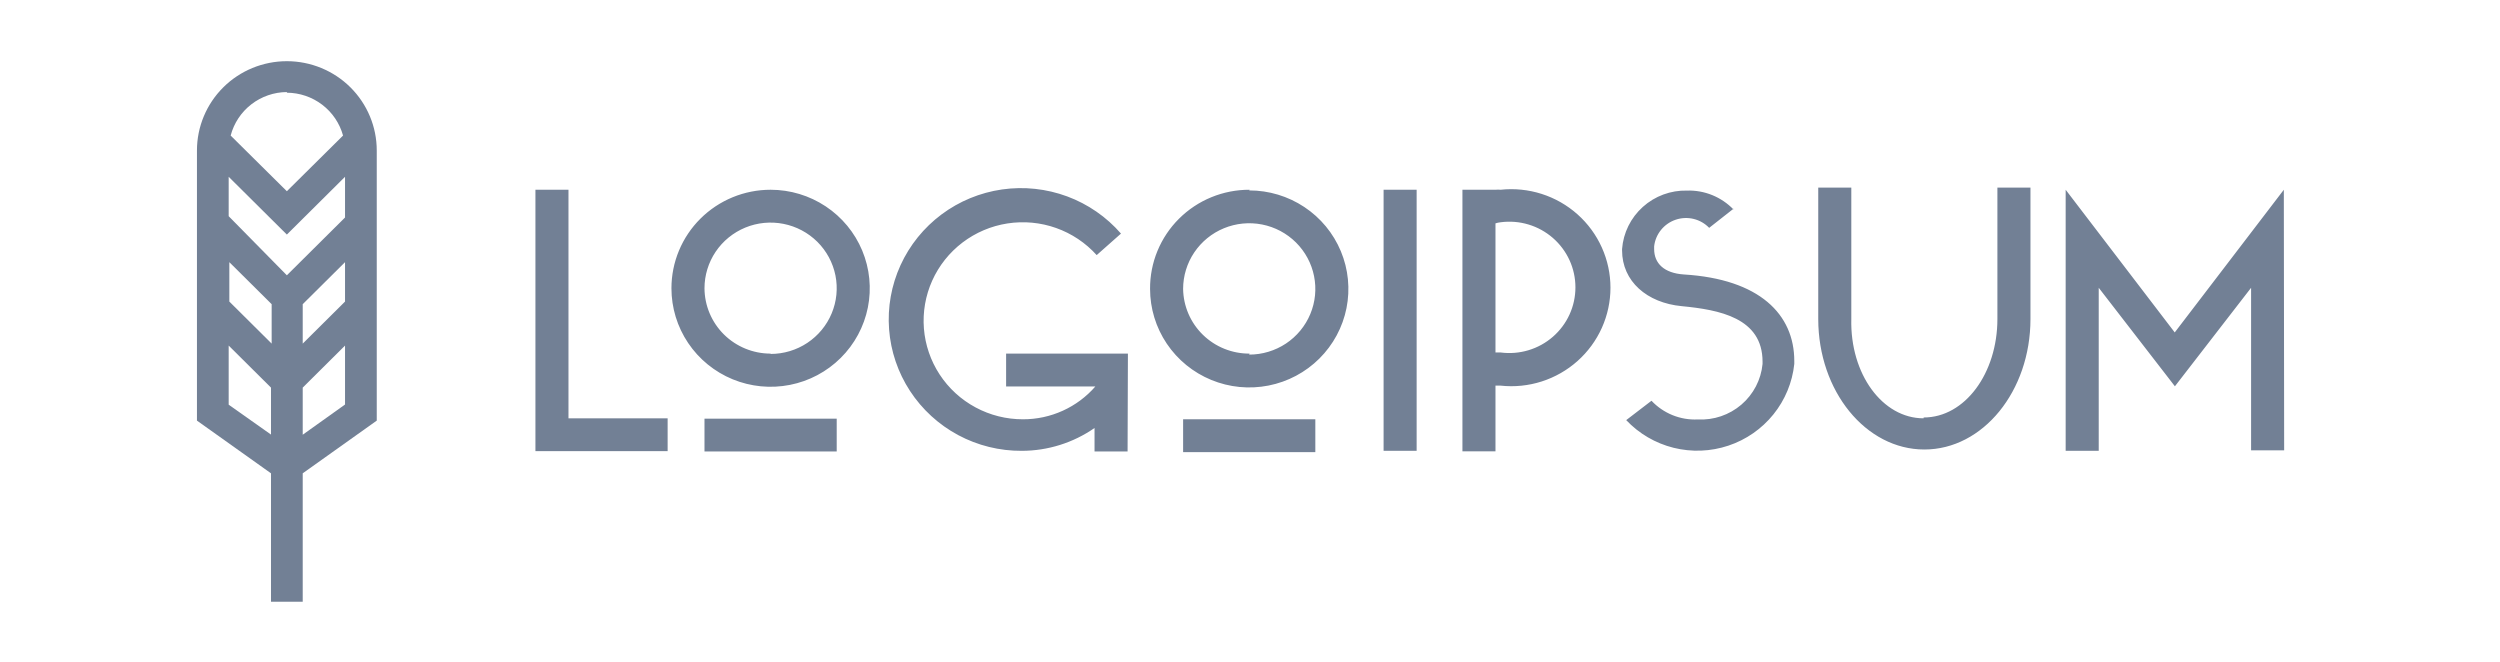 <svg width="151" height="40" viewBox="0 0 151 40" fill="none" xmlns="http://www.w3.org/2000/svg">
<path d="M32.34 11.461H34.336V25.266H40.325V27.249H32.34V11.461ZM46.544 11.461C47.729 11.461 48.887 11.81 49.872 12.464C50.857 13.118 51.625 14.047 52.078 15.134C52.531 16.222 52.65 17.418 52.419 18.572C52.188 19.727 51.617 20.787 50.779 21.619C49.942 22.451 48.875 23.018 47.713 23.247C46.551 23.477 45.347 23.359 44.252 22.909C43.158 22.458 42.222 21.696 41.564 20.717C40.906 19.739 40.555 18.588 40.555 17.411C40.555 16.63 40.71 15.856 41.011 15.134C41.312 14.412 41.753 13.756 42.309 13.204C42.865 12.651 43.526 12.213 44.252 11.914C44.979 11.615 45.758 11.461 46.544 11.461ZM46.544 21.378C47.334 21.378 48.106 21.146 48.763 20.71C49.419 20.274 49.931 19.654 50.233 18.929C50.536 18.205 50.615 17.407 50.461 16.637C50.306 15.868 49.926 15.161 49.368 14.606C48.809 14.052 48.098 13.674 47.323 13.521C46.549 13.368 45.746 13.446 45.016 13.746C44.287 14.047 43.663 14.555 43.224 15.207C42.786 15.86 42.551 16.627 42.551 17.411C42.557 18.46 42.98 19.464 43.728 20.204C44.476 20.943 45.489 21.358 46.544 21.358V21.378ZM42.551 25.286H50.537V27.269H42.551V25.286ZM68.106 27.269H66.11V25.851C64.822 26.746 63.289 27.228 61.718 27.23C60.377 27.238 59.056 26.912 57.877 26.281C56.697 25.649 55.696 24.733 54.966 23.616C54.236 22.5 53.801 21.218 53.701 19.891C53.6 18.563 53.838 17.232 54.391 16.019C54.945 14.806 55.797 13.752 56.868 12.952C57.94 12.152 59.197 11.634 60.523 11.443C61.849 11.253 63.203 11.398 64.458 11.863C65.713 12.329 66.831 13.101 67.707 14.109L66.24 15.408C65.573 14.668 64.731 14.105 63.789 13.771C62.848 13.437 61.838 13.343 60.85 13.496C59.862 13.649 58.929 14.046 58.135 14.649C57.342 15.253 56.712 16.044 56.305 16.951C55.898 17.858 55.726 18.852 55.804 19.842C55.883 20.832 56.209 21.787 56.754 22.619C57.299 23.452 58.045 24.136 58.925 24.608C59.804 25.081 60.788 25.327 61.787 25.325C62.617 25.327 63.437 25.151 64.192 24.808C64.946 24.466 65.618 23.966 66.16 23.342H60.769V21.358H68.126L68.106 27.269ZM75.453 11.501C76.638 11.501 77.796 11.85 78.781 12.504C79.766 13.157 80.534 14.087 80.987 15.174C81.44 16.261 81.559 17.458 81.328 18.612C81.097 19.766 80.526 20.826 79.688 21.659C78.851 22.491 77.784 23.058 76.622 23.287C75.46 23.517 74.256 23.399 73.161 22.948C72.067 22.498 71.131 21.735 70.473 20.757C69.815 19.778 69.464 18.628 69.464 17.451C69.459 16.665 69.61 15.885 69.91 15.157C70.21 14.429 70.652 13.768 71.211 13.211C71.77 12.654 72.434 12.212 73.166 11.912C73.897 11.612 74.682 11.458 75.473 11.461L75.453 11.501ZM75.453 21.418C76.243 21.418 77.015 21.185 77.672 20.75C78.328 20.314 78.84 19.694 79.142 18.969C79.445 18.244 79.524 17.447 79.369 16.677C79.215 15.908 78.835 15.201 78.277 14.646C77.718 14.091 77.007 13.713 76.232 13.56C75.458 13.407 74.655 13.486 73.925 13.786C73.196 14.086 72.572 14.595 72.133 15.247C71.695 15.899 71.46 16.666 71.46 17.451C71.476 18.496 71.906 19.493 72.658 20.225C73.409 20.956 74.421 21.364 75.473 21.358L75.453 21.418ZM71.46 25.325H79.446V27.309H71.46V25.325ZM83.569 11.461H85.565V27.23H83.569V11.461ZM88.331 11.461H90.327C90.43 11.45 90.534 11.45 90.636 11.461C91.472 11.371 92.318 11.457 93.119 11.713C93.919 11.969 94.657 12.39 95.283 12.948C95.909 13.506 96.409 14.189 96.752 14.952C97.095 15.715 97.272 16.541 97.272 17.377C97.272 18.212 97.095 19.038 96.752 19.802C96.409 20.564 95.909 21.247 95.283 21.805C94.657 22.363 93.919 22.784 93.119 23.041C92.318 23.297 91.472 23.383 90.636 23.292H90.327V27.259H88.331V11.461ZM90.327 13.444V21.289H90.636C91.2 21.364 91.774 21.318 92.318 21.154C92.863 20.991 93.366 20.714 93.794 20.341C94.222 19.969 94.565 19.51 94.8 18.995C95.035 18.481 95.156 17.922 95.156 17.357C95.156 16.792 95.035 16.233 94.8 15.718C94.565 15.204 94.222 14.745 93.794 14.372C93.366 14 92.863 13.723 92.318 13.559C91.774 13.396 91.2 13.35 90.636 13.425C90.528 13.436 90.421 13.459 90.317 13.494L90.327 13.444ZM104.712 12.601L103.234 13.762C102.979 13.497 102.654 13.31 102.296 13.223C101.938 13.136 101.562 13.152 101.213 13.27C100.864 13.388 100.556 13.602 100.325 13.888C100.094 14.173 99.95 14.518 99.91 14.882V15.041C99.91 15.914 100.519 16.499 101.707 16.578C106.279 16.856 108.375 18.988 108.375 21.805V21.983C108.257 23.098 107.819 24.156 107.114 25.03C106.408 25.905 105.464 26.56 104.395 26.917C103.326 27.274 102.176 27.319 101.081 27.046C99.987 26.772 98.995 26.192 98.223 25.375L99.75 24.205C100.106 24.583 100.54 24.88 101.023 25.076C101.505 25.271 102.025 25.36 102.545 25.335C103.507 25.386 104.451 25.065 105.18 24.44C105.909 23.816 106.367 22.935 106.458 21.983V21.844C106.458 19.197 103.843 18.71 101.577 18.492C99.481 18.294 97.973 16.995 97.973 15.12V15.041C98.047 14.065 98.496 13.155 99.226 12.498C99.956 11.841 100.912 11.487 101.897 11.511C102.418 11.495 102.938 11.589 103.421 11.785C103.904 11.982 104.34 12.277 104.702 12.651L104.712 12.601ZM116.191 25.216C118.677 25.216 120.643 22.549 120.643 19.266V11.332H122.64V19.266C122.64 23.63 119.765 27.15 116.231 27.15C112.697 27.15 109.822 23.63 109.822 19.266V11.332H111.819V19.266C111.739 22.598 113.706 25.266 116.181 25.266L116.191 25.216ZM137.963 27.2H135.966V17.382L131.364 23.332L126.763 17.382V27.23H124.766V11.461L131.354 20.079L137.943 11.461L137.963 27.2Z" fill="#728095"/>
<path d="M22.756 9.091C22.756 7.66 22.184 6.288 21.166 5.276C20.148 4.264 18.766 3.696 17.326 3.696C15.886 3.696 14.505 4.264 13.486 5.276C12.468 6.288 11.896 7.66 11.896 9.091V25.405L16.368 28.588V36.344H18.284V28.588L22.756 25.405V9.091ZM20.84 18.215L18.284 20.754V18.373L20.84 15.835V18.215ZM13.852 15.835L16.408 18.373V20.754L13.852 18.215V15.835ZM20.84 13.137L17.326 16.628L13.812 13.058V10.678L17.326 14.168L20.84 10.678V13.137ZM17.326 5.6C18.099 5.603 18.849 5.858 19.462 6.326C20.075 6.793 20.517 7.448 20.72 8.188L17.326 11.55L13.932 8.188C14.128 7.44 14.566 6.777 15.18 6.302C15.794 5.827 16.548 5.566 17.326 5.56V5.6ZM13.812 24.443V20.873L16.368 23.412V26.248L13.812 24.443ZM18.284 26.258V23.412L20.84 20.873V24.433L18.284 26.258Z" fill="#728095"/>
</svg>
